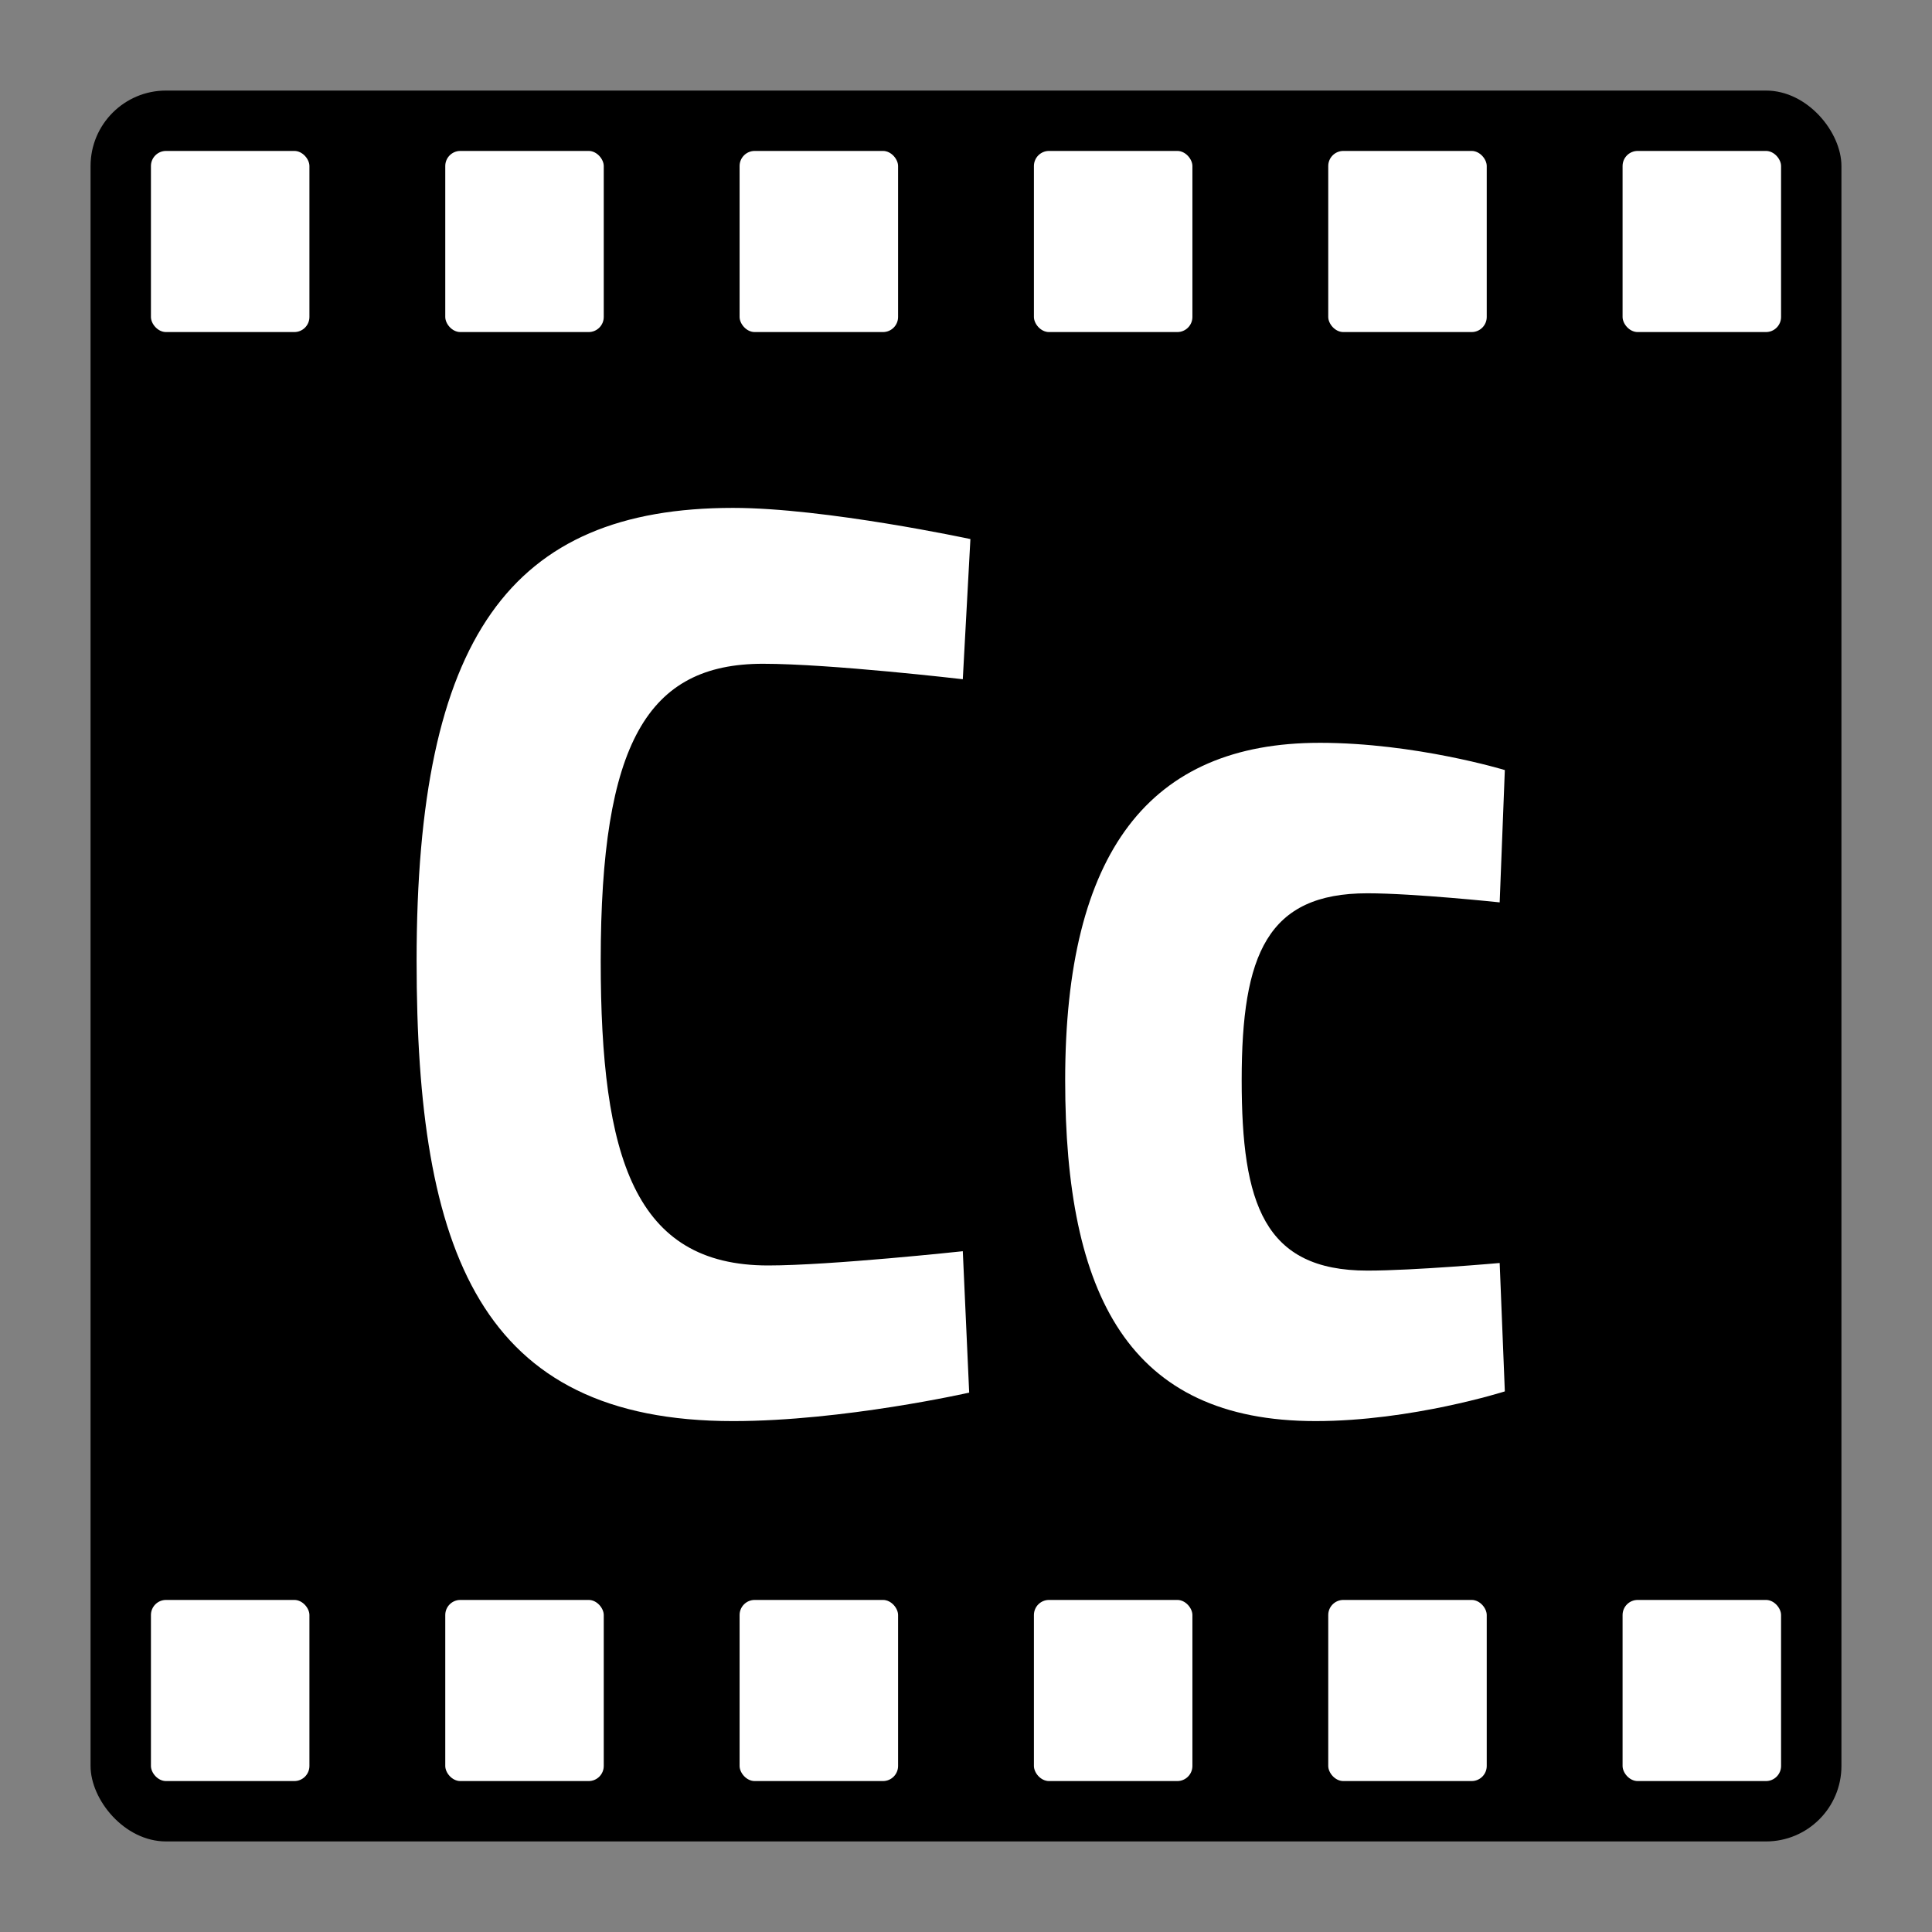 <svg xmlns="http://www.w3.org/2000/svg" width="256" height="256">
  <rect width="100%" height="100%" fill="#808080" stroke="none"/>
  <rect fill="#000000" x="12" y="12" width="232" height="232" ry="10" />
  <path fill="#FFFFFF" d="m 127.576,165.793 c 0,0 -17.532,1.887 -25.794,1.887 -17.695,0 -22.184,-14.247 -22.184,-40.367 0,-28.885 6.213,-39.359 21.501,-39.359 8.945,0 26.477,2.049 26.477,2.049 l 1.008,-18.573 c 0,0 -19.224,-4.131 -31.454,-4.131 -29.535,0 -41.928,17.207 -41.928,60.014 0,38.643 8.425,60.99 41.928,60.99 14.638,0 31.292,-3.773 31.292,-3.773 z" />
  <path fill="#FFFFFF" d="m 174.84,98.428 c -22.509,0 -33.699,14.442 -33.699,44.693 0,28.527 8.425,45.181 33.178,45.181 12.718,0 25.079,-3.936 25.079,-3.936 l -0.683,-17.012 c 0,0 -11.352,1.008 -17.532,1.008 -13.727,0 -16.654,-8.912 -16.654,-25.242 0,-16.687 3.415,-24.754 16.654,-24.754 6.18,0 17.532,1.204 17.532,1.204 l 0.683,-17.532 c 0,0 -11.84,-3.611 -24.558,-3.611 z" />
  <rect fill="#FFFFFF" x="20" y="20" width="21" height="24" ry="2" />
  <rect fill="#FFFFFF" x="59" y="20" width="21" height="24" ry="2" />
  <rect fill="#FFFFFF" x="98" y="20" width="21" height="24" ry="2" />
  <rect fill="#FFFFFF" x="137" y="20" width="21" height="24" ry="2" />
  <rect fill="#FFFFFF" x="176" y="20" width="21" height="24" ry="2" />
  <rect fill="#FFFFFF" x="215" y="20" width="21" height="24" ry="2" />
  <rect fill="#FFFFFF" x="20" y="212" width="21" height="24" ry="2" />
  <rect fill="#FFFFFF" x="59" y="212" width="21" height="24" ry="2" />
  <rect fill="#FFFFFF" x="98" y="212" width="21" height="24" ry="2" />
  <rect fill="#FFFFFF" x="137" y="212" width="21" height="24" ry="2" />
  <rect fill="#FFFFFF" x="176" y="212" width="21" height="24" ry="2" />
  <rect fill="#FFFFFF" x="215" y="212" width="21" height="24" ry="2" />
</svg>
